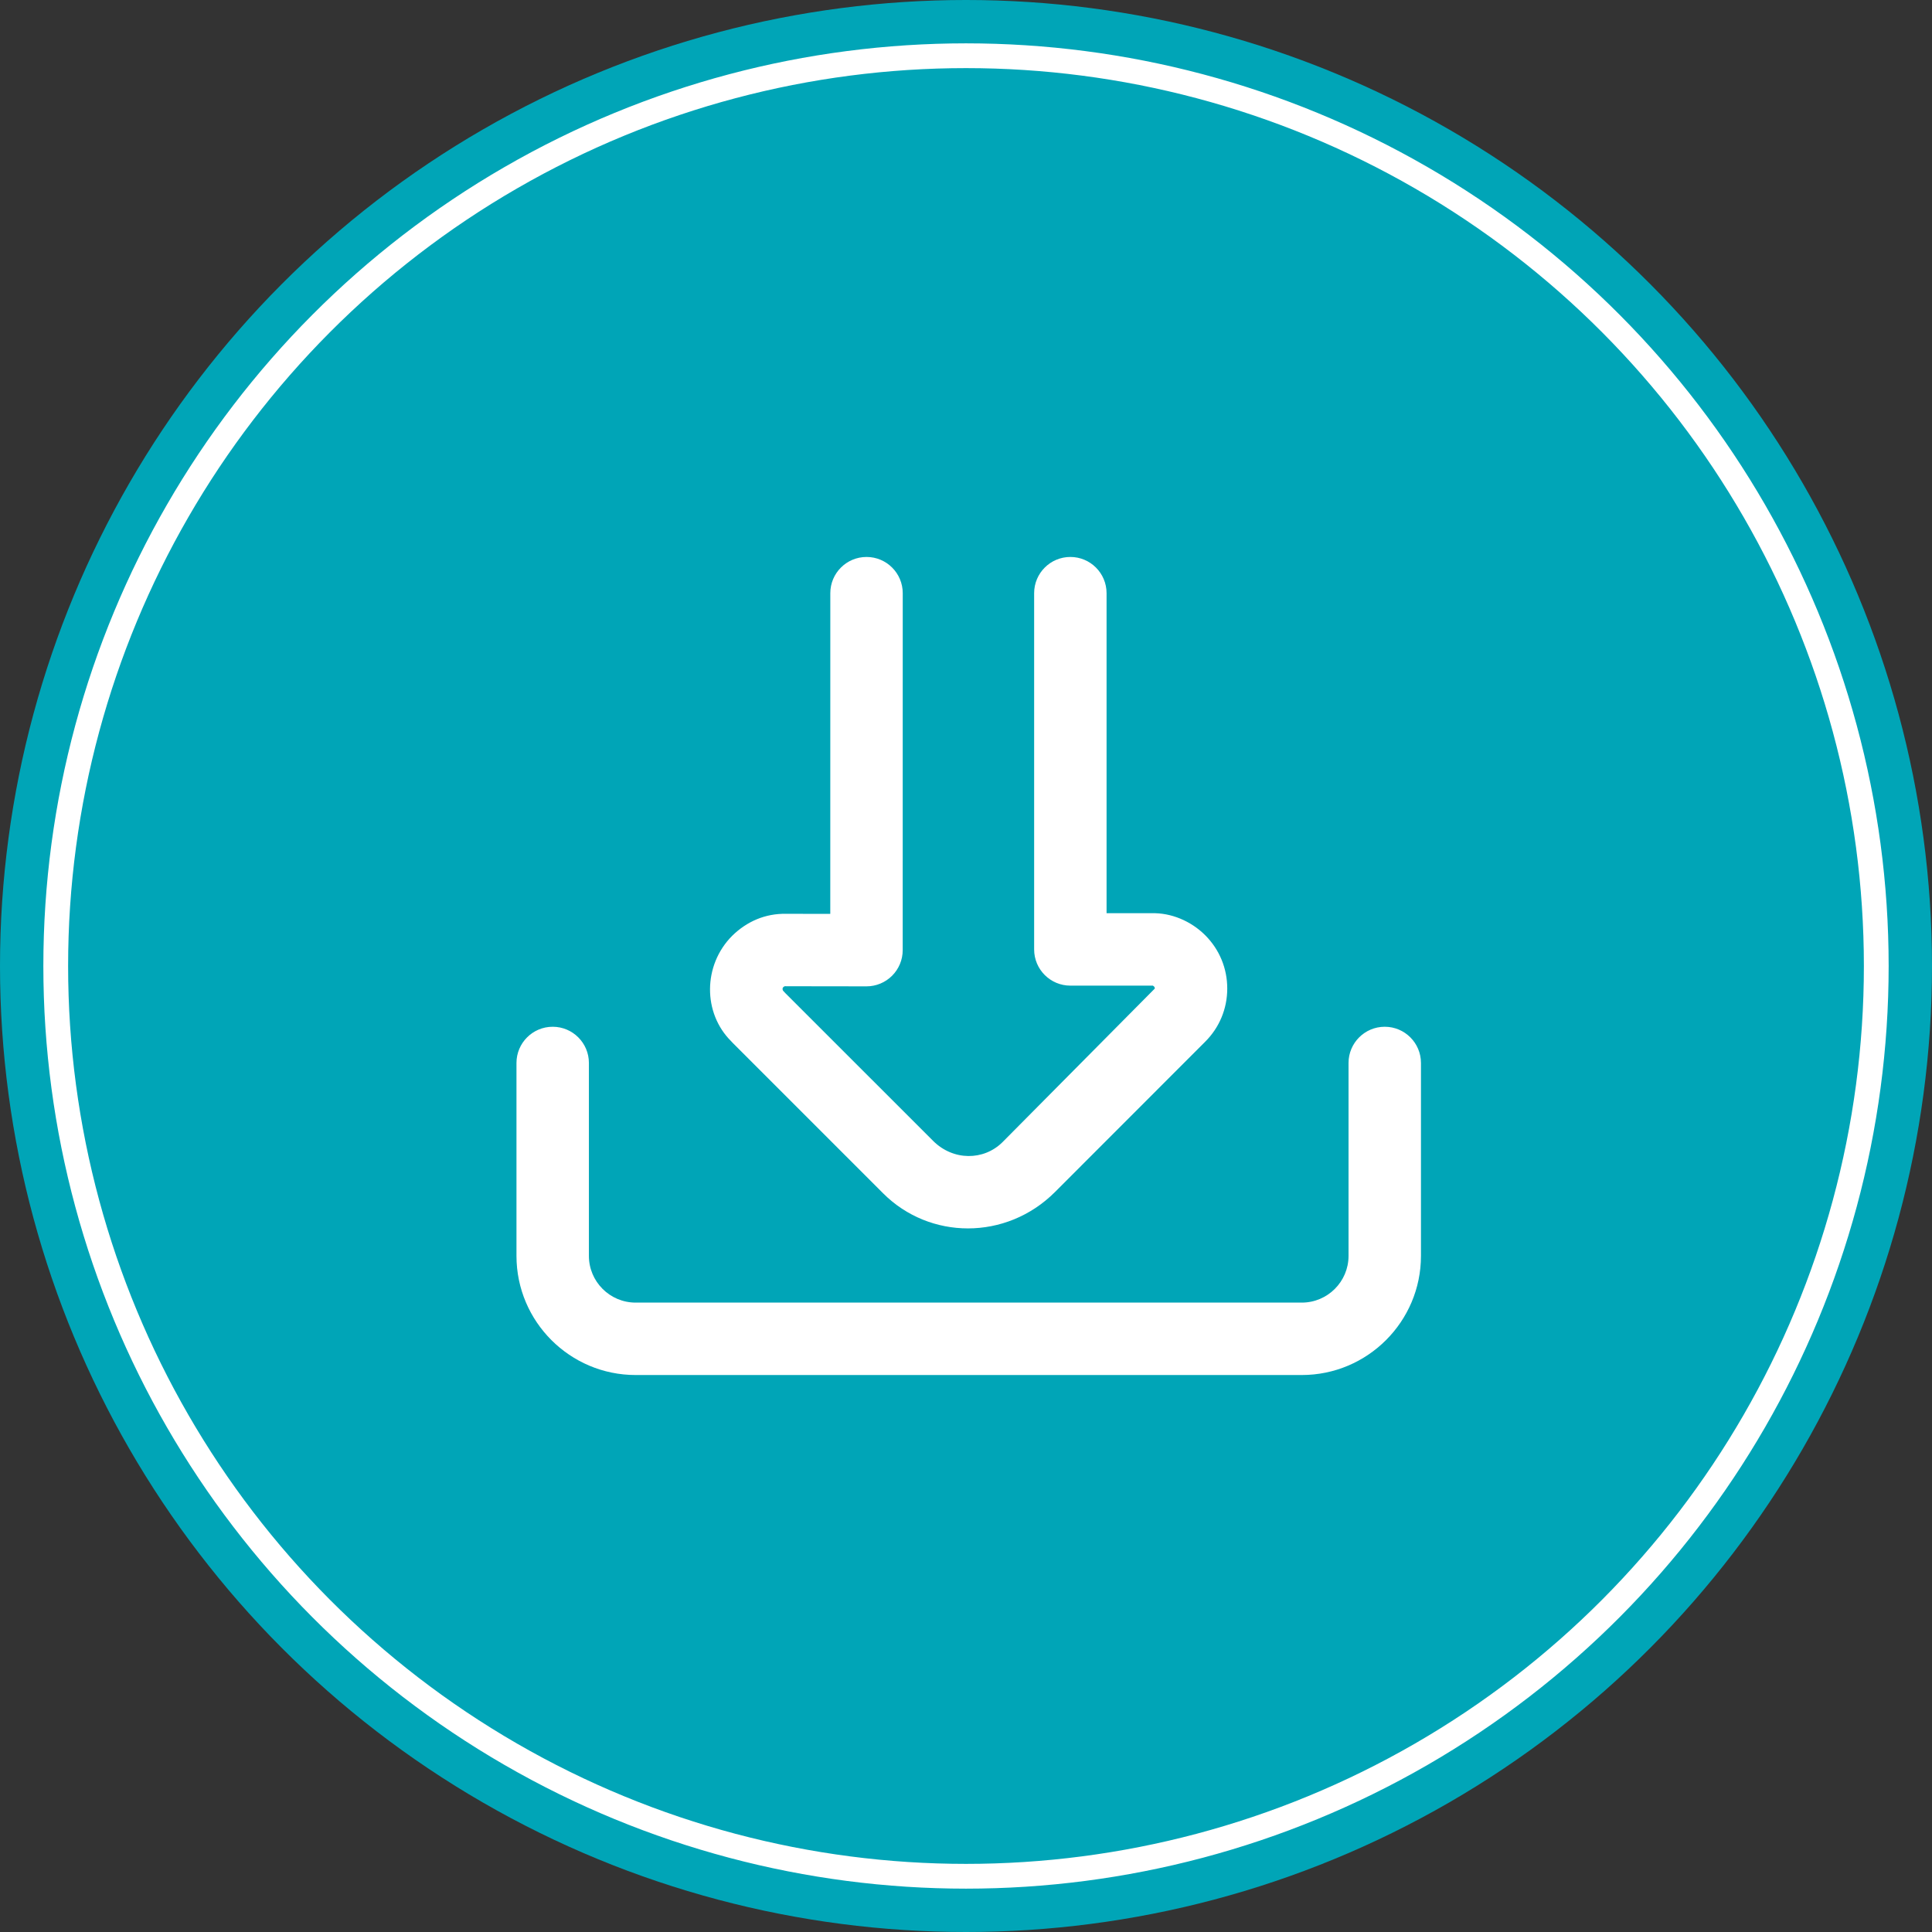 <?xml version="1.0" encoding="utf-8"?>
<!-- Generator: Adobe Illustrator 16.0.0, SVG Export Plug-In . SVG Version: 6.00 Build 0)  -->
<!DOCTYPE svg PUBLIC "-//W3C//DTD SVG 1.1//EN" "http://www.w3.org/Graphics/SVG/1.1/DTD/svg11.dtd">
<svg version="1.1" id="Layer_1" xmlns="http://www.w3.org/2000/svg" xmlns:xlink="http://www.w3.org/1999/xlink" x="0px" y="0px"
	 width="156px" height="156px" viewBox="0 0 156 156" enable-background="new 0 0 156 156" xml:space="preserve">
<rect x="0" y="0" width="156" height="156" fill="#333333" stroke="none"/>
<circle fill="#00A5B7" cx="78" cy="78" r="78"/>
<circle fill="none" stroke="#FFFFFF" stroke-width="2" stroke-miterlimit="10" cx="78" cy="78" r="73.5"/>
<g>
	<path fill="#FFFFFF" d="M105.113,111.027H51.324c-5.305,0-9.621-4.315-9.621-9.62V85.83c0-1.615,1.31-2.924,2.924-2.924
		c1.615,0,2.924,1.309,2.924,2.924v15.578c0,2.08,1.693,3.771,3.773,3.771h53.789c2.081,0,3.775-1.692,3.775-3.771V85.83
		c0-1.615,1.31-2.924,2.924-2.924c1.615,0,2.924,1.309,2.924,2.924v15.578C114.736,106.712,110.419,111.027,105.113,111.027z
		 M78.157,99.188c-2.49,0-4.963-0.948-6.848-2.832L59.196,84.242c-0.032-0.032-0.139-0.147-0.169-0.18
		c-2.273-2.262-2.277-6.118,0.087-8.495c1.189-1.169,2.689-1.817,4.37-1.781l3.557,0.005l0.003-25.896
		c0-1.615,1.31-2.923,2.924-2.923c0,0,0,0,0.001,0c1.614,0,2.923,1.31,2.923,2.925L72.889,76.72c0,0.776-0.309,1.52-0.858,2.068
		c-0.548,0.547-1.292,0.855-2.065,0.855c-0.002,0-0.002,0-0.004,0l-6.5-0.009c-0.068-0.018-0.148,0.006-0.222,0.079
		c-0.071,0.072-0.074,0.219,0.014,0.308c0.032,0.032,0.14,0.149,0.171,0.183l11.92,11.917c1.617,1.615,4.087,1.613,5.608,0.097
		l12.295-12.4c0-0.064-0.022-0.12-0.067-0.164c-0.056-0.057-0.137-0.09-0.154-0.068l-6.601-0.001c-1.615,0-2.924-1.31-2.924-2.924
		V47.896c0-1.614,1.31-2.924,2.924-2.924c1.614,0,2.924,1.31,2.924,2.924v25.84l3.641,0.002c1.556-0.045,3.169,0.621,4.33,1.784
		c1.146,1.148,1.777,2.677,1.774,4.304c-0.001,1.624-0.635,3.146-1.782,4.289L85.18,96.256
		C83.218,98.215,80.678,99.188,78.157,99.188z"/>
</g>
</svg>
